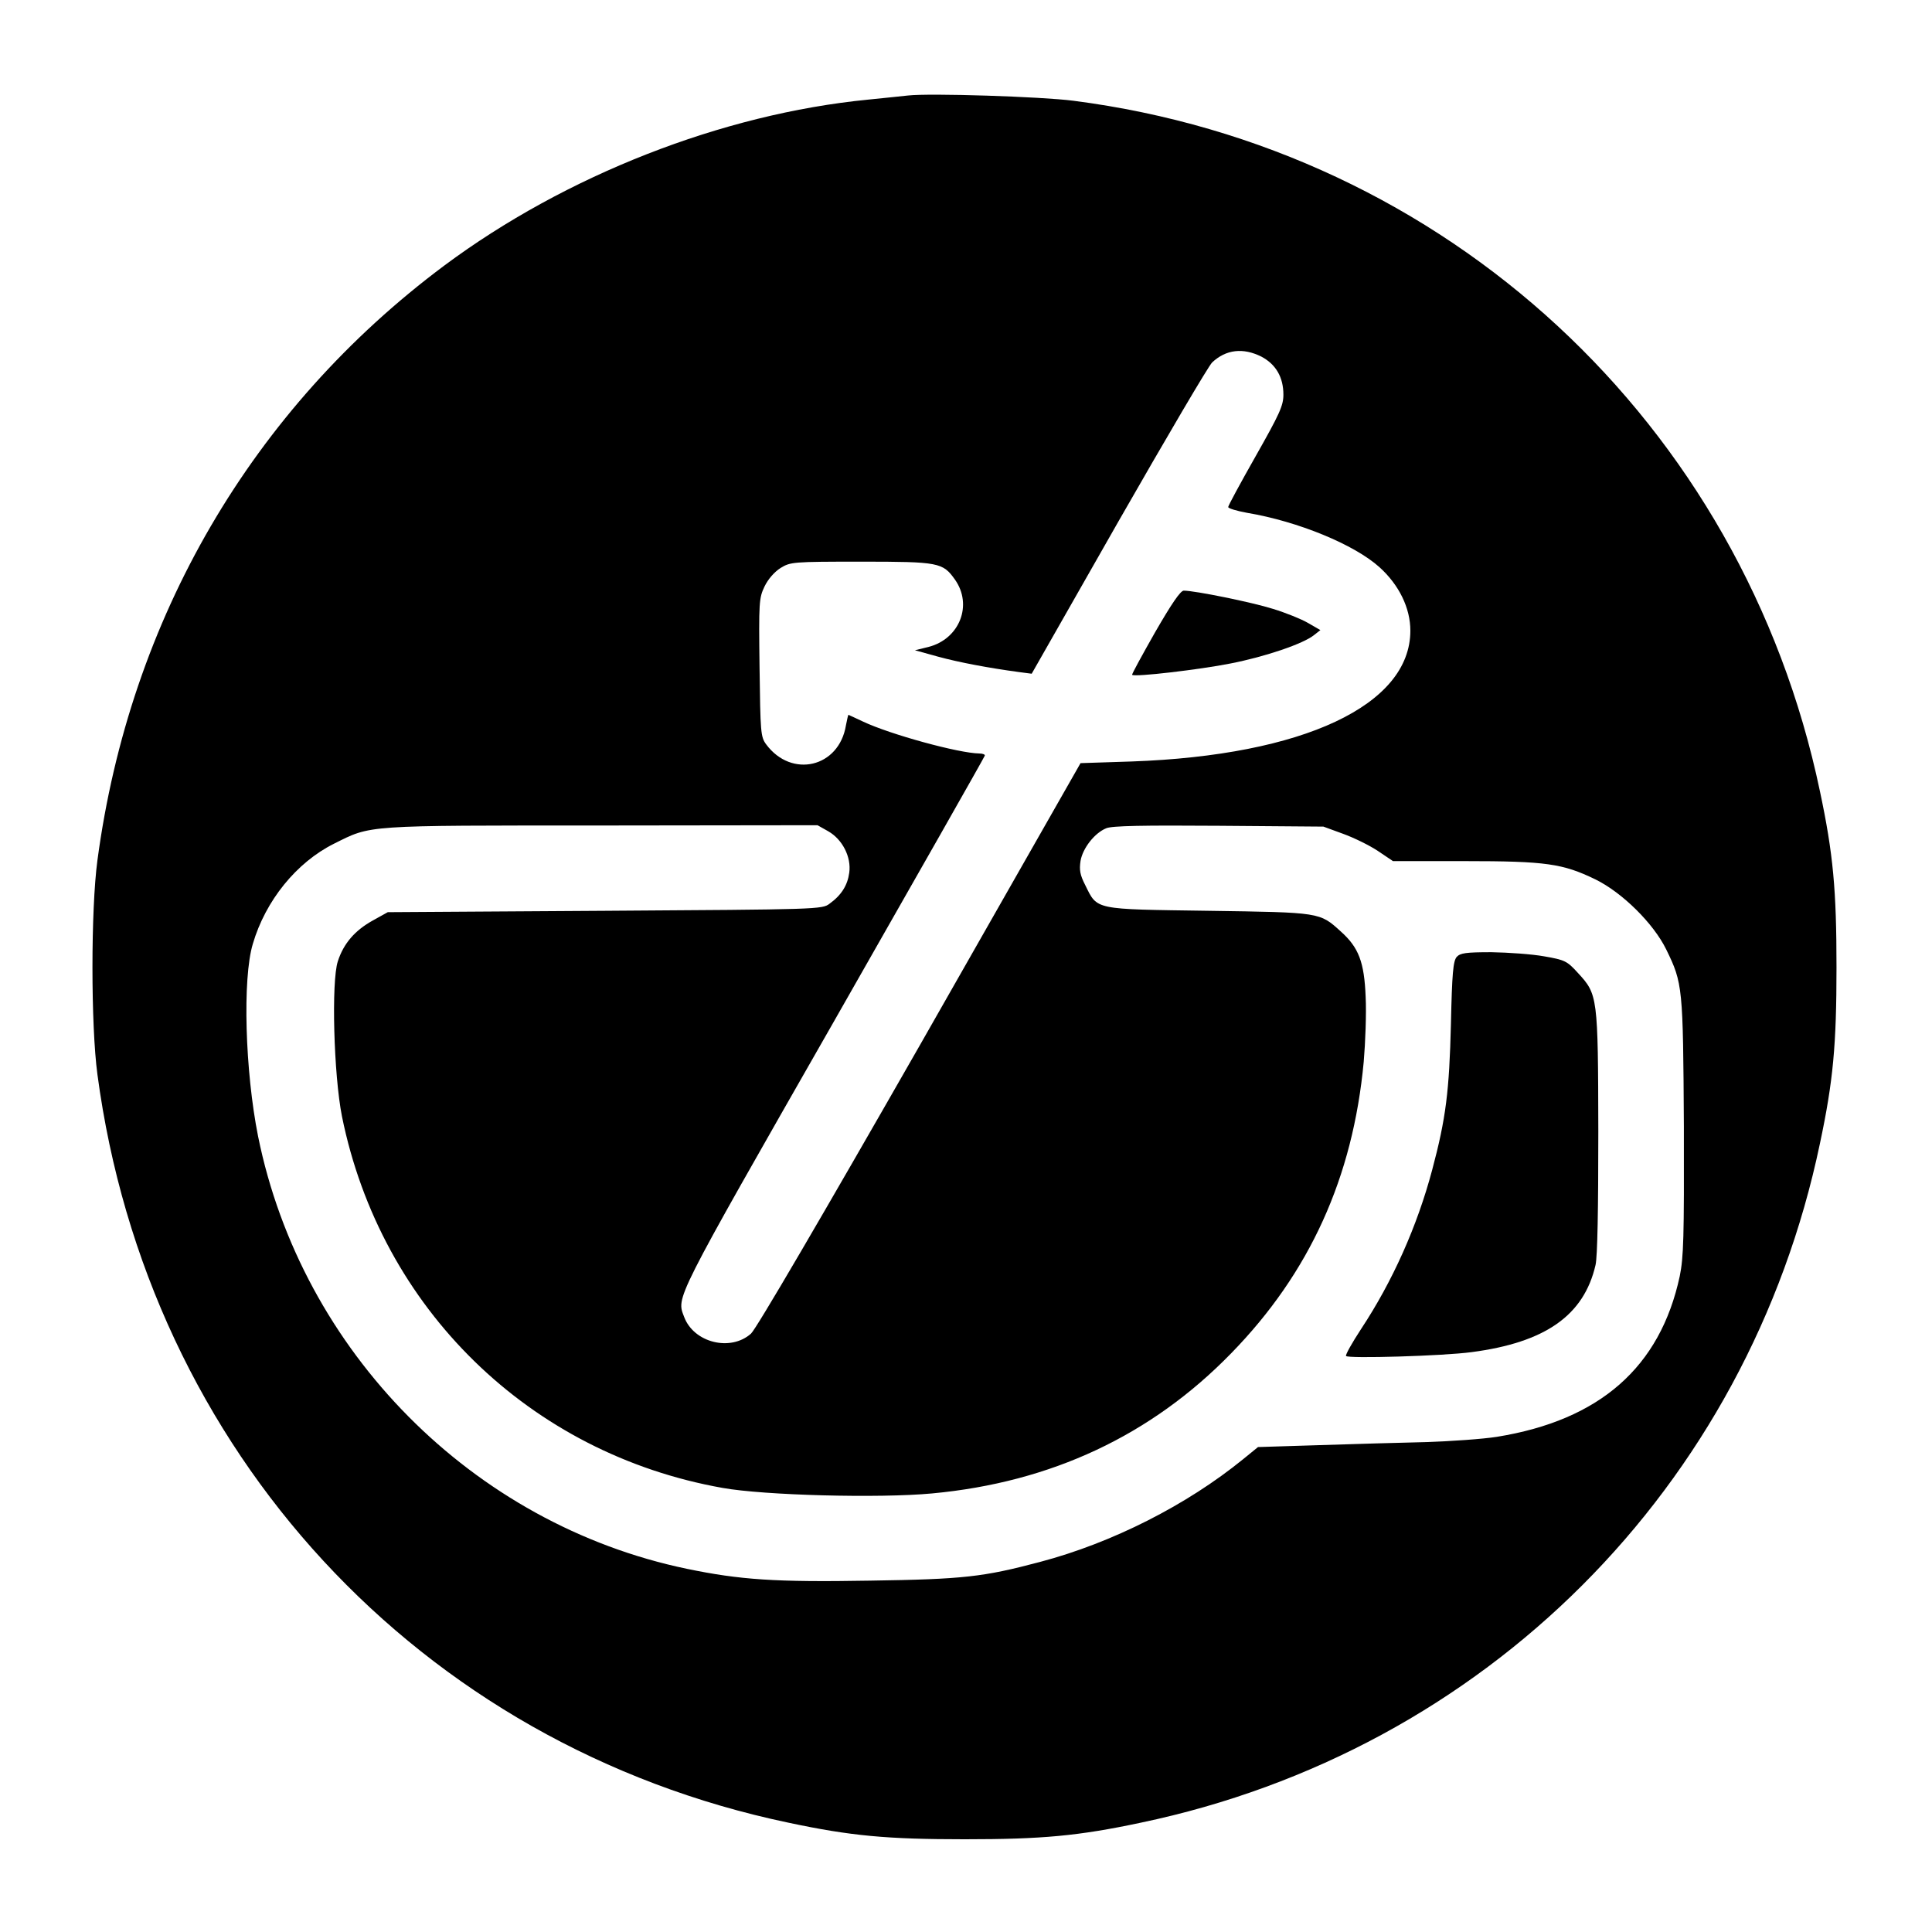<?xml version="1.0" standalone="no"?>
<!DOCTYPE svg PUBLIC "-//W3C//DTD SVG 20010904//EN"
 "http://www.w3.org/TR/2001/REC-SVG-20010904/DTD/svg10.dtd">
<svg version="1.0" xmlns="http://www.w3.org/2000/svg"
 width="700pt" height="700pt" viewBox="0 0 700 700"
 preserveAspectRatio="xMidYMid meet">
<g transform="translate(0,700) scale(0.1,-0.1)"
fill="#000000" stroke="none">
<path d="M3290 6654 c-19 -2 -84 -9 -145 -15 -529 -52 -1097 -275 -1535 -601
-697 -520 -1140 -1279 -1257 -2155 -24 -178 -24 -598 0 -776 182 -1365 1167
-2431 2504 -2711 226 -48 357 -60 638 -60 281 0 412 12 638 60 1247 261 2200
1214 2461 2461 48 226 60 357 60 638 0 281 -12 412 -60 638 -280 1335 -1354
2328 -2705 2502 -116 15 -521 28 -599 19z m1280 -946 c53 -28 80 -75 80 -138
0 -40 -14 -70 -100 -222 -55 -97 -100 -180 -100 -185 0 -5 30 -14 68 -21 185
-31 389 -115 480 -197 71 -64 112 -148 112 -230 0 -270 -388 -452 -1010 -474
l-185 -6 -581 -1020 c-355 -621 -594 -1030 -613 -1047 -74 -66 -207 -33 -242
60 -28 74 -43 46 539 1065 301 528 549 964 550 969 2 4 -7 8 -20 8 -74 1 -323
69 -422 116 -28 13 -51 24 -52 24 -1 0 -5 -17 -9 -38 -25 -153 -197 -193 -289
-69 -20 27 -21 43 -24 278 -3 238 -2 252 18 294 13 27 36 53 58 67 36 22 44
23 292 23 282 0 296 -3 340 -65 65 -92 17 -215 -96 -244 l-49 -12 83 -23 c77
-21 183 -41 294 -56 l46 -6 315 553 c174 304 326 563 339 575 50 47 112 54
178 21z m-1569 -1720 c51 -29 84 -93 76 -150 -6 -45 -28 -81 -71 -112 -27 -21
-39 -21 -814 -26 l-787 -5 -54 -30 c-65 -36 -106 -83 -127 -148 -24 -73 -15
-411 15 -562 141 -696 680 -1222 1379 -1346 150 -27 567 -38 759 -20 431 40
794 210 1084 508 284 291 441 637 480 1056 6 70 10 176 7 235 -5 126 -25 179
-90 237 -77 70 -73 69 -480 75 -417 6 -401 2 -446 93 -19 37 -22 55 -17 88 8
46 51 101 93 118 20 9 135 11 408 9 l379 -3 71 -26 c39 -14 96 -42 126 -62
l55 -37 259 0 c296 0 356 -9 474 -66 98 -48 211 -160 257 -254 60 -123 61
-135 64 -642 1 -404 -1 -473 -15 -542 -71 -330 -290 -522 -663 -582 -51 -8
-166 -16 -255 -19 -90 -2 -264 -7 -386 -11 l-224 -7 -54 -44 c-204 -166 -474
-303 -735 -372 -207 -55 -279 -63 -617 -68 -343 -6 -471 3 -664 43 -776 162
-1395 787 -1553 1567 -47 236 -57 571 -19 697 46 157 158 295 294 363 137 68
102 66 969 66 l783 1 39 -22z"/>
<path d="M4185 4709 c-47 -83 -85 -152 -83 -154 8 -9 245 19 356 41 128 25
265 72 303 103 l23 18 -45 26 c-24 14 -81 37 -127 51 -76 24 -283 66 -323 66
-12 0 -44 -47 -104 -151z"/>
<path d="M5278 3533 c-13 -15 -17 -60 -21 -243 -6 -243 -18 -342 -68 -529 -54
-203 -143 -403 -258 -577 -32 -49 -57 -93 -54 -97 6 -10 352 0 455 14 267 35
407 133 449 316 7 31 10 201 10 483 -1 491 -2 497 -74 575 -39 43 -47 47 -122
60 -44 8 -130 14 -191 15 -93 0 -113 -3 -126 -17z"/>
</g>
</svg>
